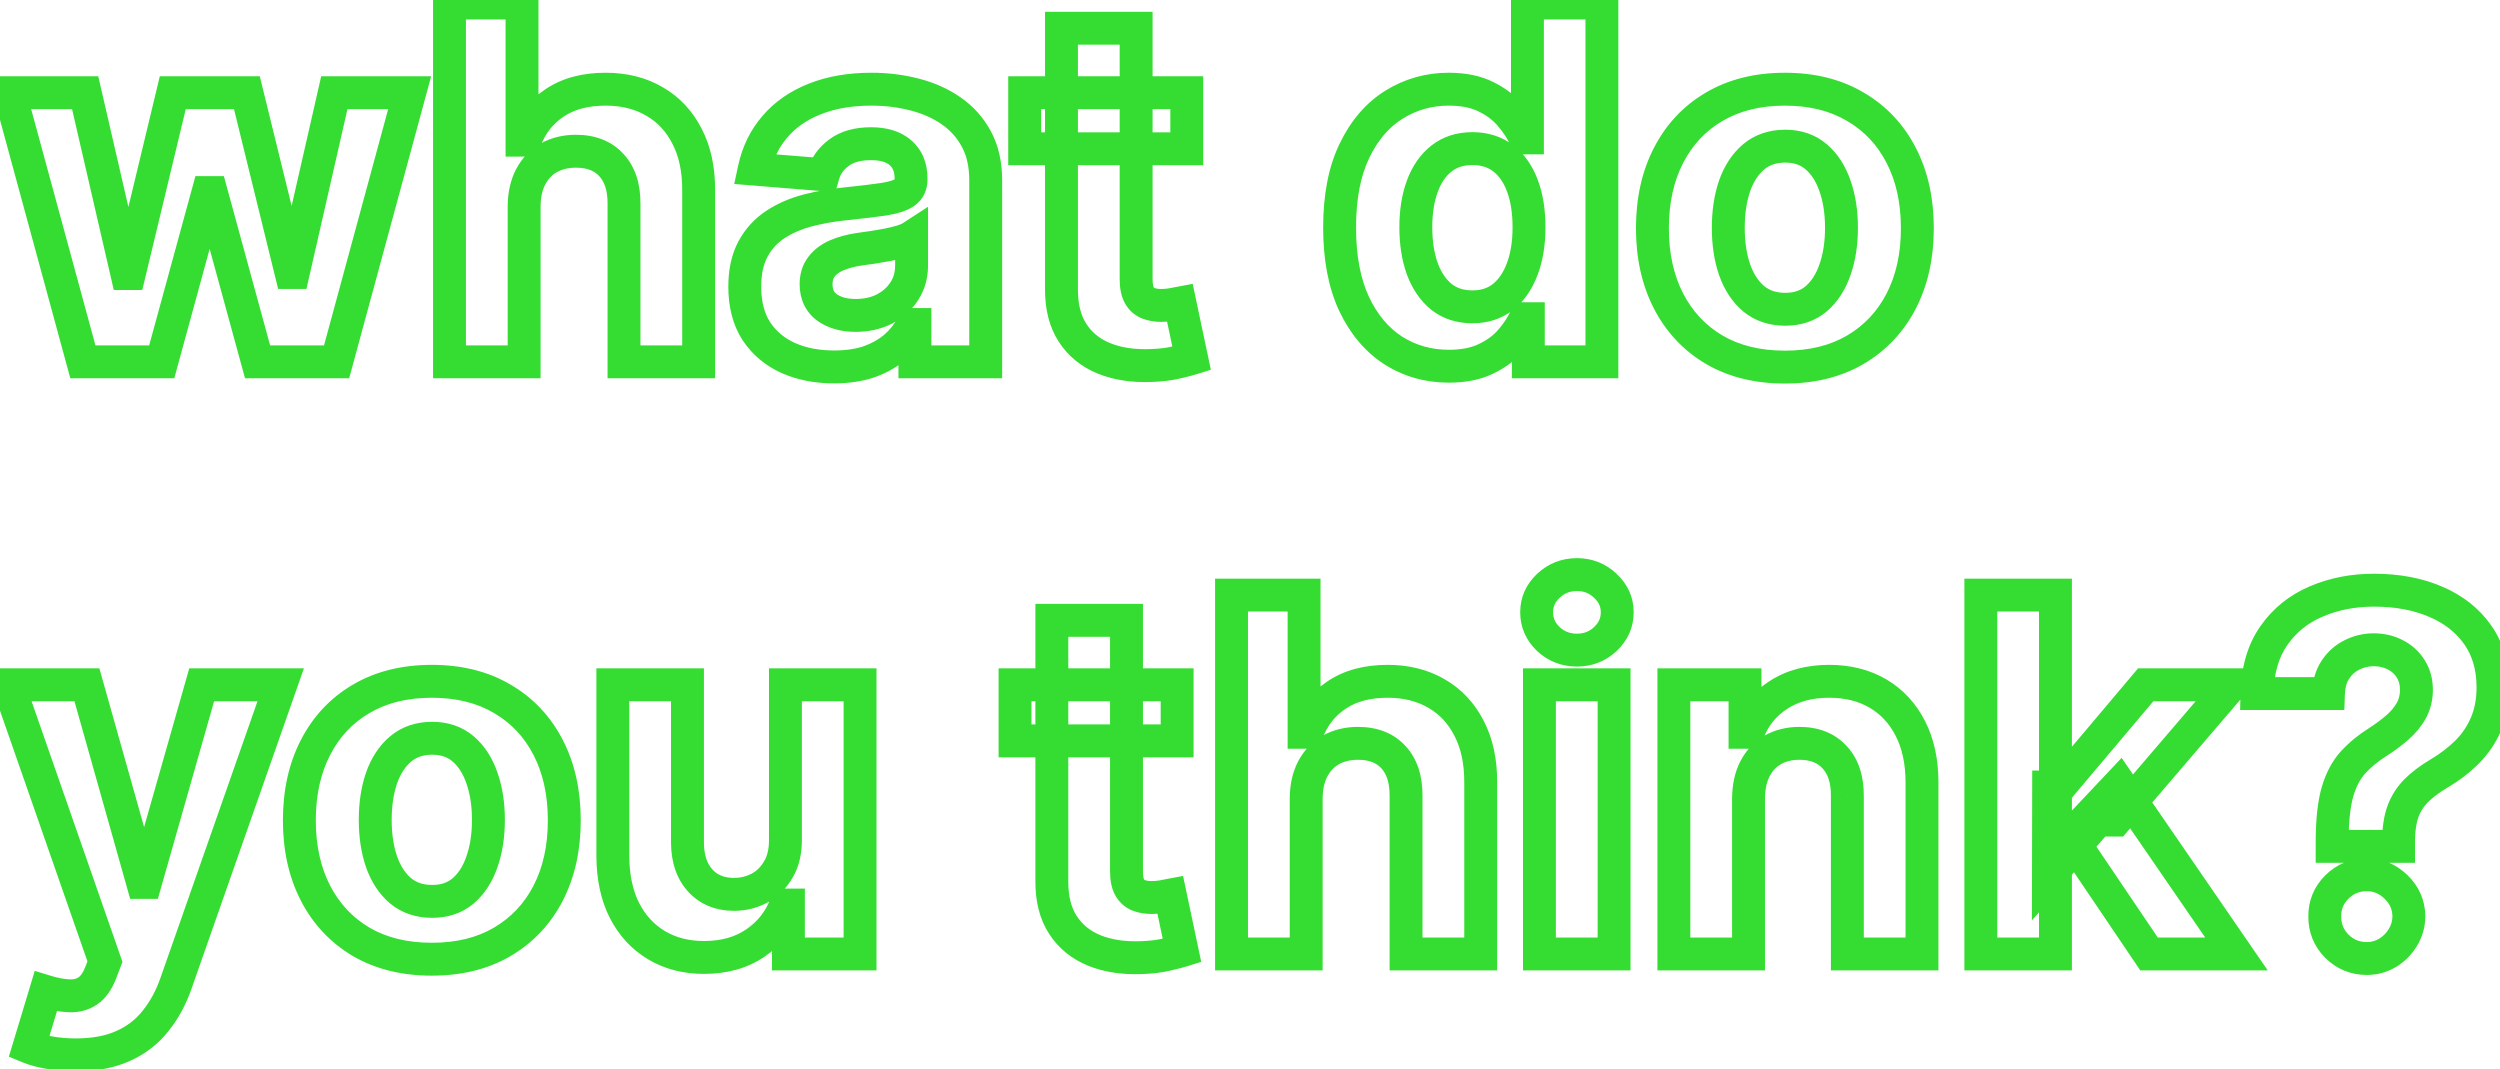 <svg width="152" height="65" viewBox="0 0 152 65" fill="none" xmlns="http://www.w3.org/2000/svg">
<mask id="path-1-outside-1_780_1725" maskUnits="userSpaceOnUse" x="-1" y="-1" width="154" height="67" fill="black">
<rect fill="white" x="-1" y="-1" width="154" height="67"/>
<path d="M5.039 22L0.586 5.636H5.178L7.713 16.631H7.862L10.504 5.636H15.011L17.695 16.567H17.834L20.327 5.636H24.908L20.465 22H15.661L12.848 11.709H12.646L9.833 22H5.039ZM31.867 12.54V22H27.329V0.182H31.739V8.523H31.931C32.3 7.558 32.897 6.801 33.721 6.254C34.545 5.7 35.578 5.423 36.821 5.423C37.957 5.423 38.948 5.672 39.793 6.169C40.645 6.659 41.306 7.366 41.775 8.289C42.251 9.205 42.485 10.303 42.478 11.581V22H37.94V12.391C37.947 11.382 37.691 10.597 37.172 10.036C36.661 9.475 35.944 9.195 35.02 9.195C34.403 9.195 33.856 9.326 33.38 9.589C32.911 9.852 32.542 10.235 32.272 10.739C32.009 11.236 31.874 11.837 31.867 12.54ZM50.716 22.309C49.672 22.309 48.741 22.128 47.924 21.766C47.108 21.396 46.461 20.853 45.985 20.136C45.517 19.411 45.282 18.509 45.282 17.43C45.282 16.521 45.449 15.757 45.783 15.139C46.117 14.521 46.571 14.024 47.147 13.648C47.722 13.271 48.375 12.987 49.107 12.796C49.846 12.604 50.62 12.469 51.429 12.391C52.381 12.291 53.148 12.199 53.73 12.114C54.313 12.021 54.735 11.886 54.998 11.709C55.261 11.531 55.392 11.268 55.392 10.921V10.857C55.392 10.182 55.179 9.66 54.753 9.29C54.334 8.921 53.738 8.737 52.963 8.737C52.147 8.737 51.497 8.918 51.014 9.28C50.531 9.635 50.211 10.082 50.055 10.622L45.858 10.281C46.071 9.287 46.49 8.428 47.115 7.703C47.74 6.972 48.546 6.411 49.533 6.02C50.527 5.622 51.678 5.423 52.985 5.423C53.894 5.423 54.764 5.53 55.595 5.743C56.433 5.956 57.175 6.286 57.821 6.734C58.475 7.181 58.99 7.756 59.366 8.46C59.742 9.156 59.931 9.99 59.931 10.963V22H55.627V19.731H55.499C55.236 20.242 54.885 20.693 54.444 21.084C54.004 21.467 53.475 21.769 52.857 21.989C52.239 22.202 51.525 22.309 50.716 22.309ZM52.015 19.177C52.683 19.177 53.272 19.046 53.784 18.783C54.295 18.513 54.696 18.151 54.988 17.696C55.279 17.241 55.424 16.727 55.424 16.151V14.415C55.282 14.507 55.087 14.592 54.838 14.671C54.597 14.742 54.324 14.809 54.018 14.873C53.713 14.93 53.407 14.983 53.102 15.033C52.797 15.075 52.52 15.114 52.271 15.15C51.738 15.228 51.273 15.352 50.875 15.523C50.478 15.693 50.169 15.924 49.949 16.215C49.728 16.499 49.618 16.854 49.618 17.28C49.618 17.898 49.842 18.371 50.289 18.697C50.744 19.017 51.319 19.177 52.015 19.177ZM72.156 5.636V9.045H62.301V5.636H72.156ZM64.538 1.716H69.077V16.972C69.077 17.391 69.141 17.717 69.269 17.952C69.396 18.179 69.574 18.339 69.801 18.431C70.035 18.523 70.305 18.57 70.611 18.57C70.824 18.57 71.037 18.552 71.25 18.516C71.463 18.474 71.626 18.442 71.74 18.421L72.454 21.798C72.227 21.869 71.907 21.95 71.495 22.043C71.083 22.142 70.582 22.202 69.993 22.224C68.899 22.266 67.94 22.121 67.117 21.787C66.3 21.453 65.664 20.935 65.21 20.232C64.755 19.528 64.531 18.641 64.538 17.568V1.716ZM88.085 22.266C86.842 22.266 85.716 21.947 84.708 21.308C83.707 20.661 82.911 19.713 82.322 18.463C81.739 17.206 81.448 15.665 81.448 13.839C81.448 11.964 81.75 10.405 82.353 9.163C82.957 7.913 83.76 6.979 84.761 6.361C85.77 5.736 86.874 5.423 88.074 5.423C88.991 5.423 89.754 5.58 90.365 5.892C90.983 6.197 91.48 6.581 91.856 7.043C92.24 7.497 92.531 7.945 92.73 8.385H92.868V0.182H97.396V22H92.922V19.379H92.73C92.517 19.834 92.215 20.285 91.824 20.732C91.441 21.173 90.94 21.538 90.322 21.829C89.712 22.121 88.966 22.266 88.085 22.266ZM89.523 18.655C90.255 18.655 90.873 18.456 91.377 18.058C91.888 17.653 92.279 17.089 92.549 16.364C92.826 15.64 92.964 14.791 92.964 13.818C92.964 12.845 92.829 12 92.559 11.283C92.29 10.565 91.899 10.011 91.388 9.621C90.876 9.23 90.255 9.035 89.523 9.035C88.778 9.035 88.149 9.237 87.638 9.642C87.126 10.047 86.739 10.608 86.476 11.325C86.214 12.043 86.082 12.874 86.082 13.818C86.082 14.77 86.214 15.611 86.476 16.343C86.746 17.067 87.133 17.636 87.638 18.048C88.149 18.452 88.778 18.655 89.523 18.655ZM108.521 22.32C106.866 22.32 105.435 21.968 104.228 21.265C103.027 20.555 102.1 19.567 101.447 18.303C100.794 17.032 100.467 15.558 100.467 13.882C100.467 12.192 100.794 10.714 101.447 9.45C102.1 8.179 103.027 7.192 104.228 6.489C105.435 5.778 106.866 5.423 108.521 5.423C110.176 5.423 111.603 5.778 112.804 6.489C114.011 7.192 114.941 8.179 115.595 9.45C116.248 10.714 116.575 12.192 116.575 13.882C116.575 15.558 116.248 17.032 115.595 18.303C114.941 19.567 114.011 20.555 112.804 21.265C111.603 21.968 110.176 22.32 108.521 22.32ZM108.542 18.804C109.295 18.804 109.924 18.591 110.428 18.165C110.932 17.732 111.312 17.142 111.568 16.396C111.831 15.651 111.962 14.802 111.962 13.85C111.962 12.898 111.831 12.05 111.568 11.304C111.312 10.558 110.932 9.969 110.428 9.536C109.924 9.102 109.295 8.886 108.542 8.886C107.782 8.886 107.143 9.102 106.625 9.536C106.113 9.969 105.726 10.558 105.463 11.304C105.208 12.05 105.08 12.898 105.08 13.85C105.08 14.802 105.208 15.651 105.463 16.396C105.726 17.142 106.113 17.732 106.625 18.165C107.143 18.591 107.782 18.804 108.542 18.804ZM4.613 64.136C4.038 64.136 3.498 64.09 2.994 63.998C2.496 63.913 2.085 63.803 1.758 63.668L2.781 60.28C3.313 60.443 3.793 60.532 4.219 60.546C4.652 60.56 5.025 60.461 5.337 60.248C5.657 60.035 5.916 59.673 6.115 59.161L6.381 58.469L0.511 41.636H5.284L8.672 53.653H8.842L12.262 41.636H17.067L10.707 59.769C10.401 60.649 9.986 61.416 9.46 62.07C8.942 62.73 8.285 63.238 7.489 63.593C6.694 63.955 5.735 64.136 4.613 64.136ZM26.255 58.32C24.601 58.32 23.169 57.968 21.962 57.265C20.762 56.555 19.835 55.568 19.181 54.303C18.528 53.032 18.201 51.558 18.201 49.882C18.201 48.192 18.528 46.715 19.181 45.45C19.835 44.179 20.762 43.192 21.962 42.489C23.169 41.778 24.601 41.423 26.255 41.423C27.91 41.423 29.338 41.778 30.538 42.489C31.745 43.192 32.676 44.179 33.329 45.45C33.983 46.715 34.309 48.192 34.309 49.882C34.309 51.558 33.983 53.032 33.329 54.303C32.676 55.568 31.745 56.555 30.538 57.265C29.338 57.968 27.91 58.32 26.255 58.32ZM26.277 54.804C27.029 54.804 27.658 54.591 28.162 54.165C28.666 53.731 29.047 53.142 29.302 52.396C29.565 51.651 29.696 50.802 29.696 49.85C29.696 48.898 29.565 48.05 29.302 47.304C29.047 46.558 28.666 45.969 28.162 45.535C27.658 45.102 27.029 44.886 26.277 44.886C25.517 44.886 24.878 45.102 24.359 45.535C23.848 45.969 23.461 46.558 23.198 47.304C22.942 48.05 22.814 48.898 22.814 49.85C22.814 50.802 22.942 51.651 23.198 52.396C23.461 53.142 23.848 53.731 24.359 54.165C24.878 54.591 25.517 54.804 26.277 54.804ZM47.754 51.033V41.636H52.292V58H47.935V55.028H47.765C47.395 55.986 46.781 56.757 45.922 57.34C45.069 57.922 44.029 58.213 42.8 58.213C41.706 58.213 40.744 57.965 39.913 57.467C39.082 56.97 38.432 56.264 37.963 55.347C37.502 54.431 37.267 53.334 37.26 52.055V41.636H41.799V51.246C41.806 52.212 42.065 52.975 42.576 53.536C43.088 54.097 43.773 54.378 44.633 54.378C45.179 54.378 45.691 54.254 46.166 54.005C46.642 53.749 47.026 53.373 47.317 52.876C47.615 52.379 47.761 51.764 47.754 51.033ZM71.57 41.636V45.045H61.715V41.636H71.57ZM63.952 37.716H68.491V52.972C68.491 53.391 68.555 53.717 68.683 53.952C68.81 54.179 68.988 54.339 69.215 54.431C69.45 54.523 69.719 54.57 70.025 54.57C70.238 54.57 70.451 54.552 70.664 54.516C70.877 54.474 71.04 54.442 71.154 54.42L71.868 57.798C71.641 57.869 71.321 57.95 70.909 58.043C70.497 58.142 69.996 58.202 69.407 58.224C68.313 58.266 67.354 58.121 66.531 57.787C65.714 57.453 65.078 56.935 64.624 56.231C64.169 55.528 63.945 54.641 63.952 53.568V37.716ZM79.416 48.54V58H74.877V36.182H79.288V44.523H79.48C79.849 43.557 80.446 42.801 81.269 42.254C82.093 41.7 83.127 41.423 84.37 41.423C85.506 41.423 86.497 41.672 87.342 42.169C88.194 42.659 88.855 43.366 89.323 44.289C89.799 45.205 90.034 46.303 90.027 47.581V58H85.488V48.391C85.495 47.382 85.24 46.597 84.721 46.036C84.21 45.475 83.493 45.195 82.569 45.195C81.951 45.195 81.404 45.326 80.929 45.589C80.46 45.852 80.091 46.235 79.821 46.739C79.558 47.236 79.423 47.837 79.416 48.54ZM93.598 58V41.636H98.136V58H93.598ZM95.878 39.527C95.203 39.527 94.624 39.303 94.141 38.856C93.666 38.401 93.428 37.858 93.428 37.226C93.428 36.601 93.666 36.065 94.141 35.617C94.624 35.163 95.203 34.935 95.878 34.935C96.553 34.935 97.128 35.163 97.604 35.617C98.087 36.065 98.328 36.601 98.328 37.226C98.328 37.858 98.087 38.401 97.604 38.856C97.128 39.303 96.553 39.527 95.878 39.527ZM106.31 48.54V58H101.772V41.636H106.097V44.523H106.289C106.651 43.572 107.259 42.819 108.111 42.265C108.963 41.704 109.996 41.423 111.211 41.423C112.347 41.423 113.338 41.672 114.183 42.169C115.028 42.666 115.685 43.376 116.154 44.3C116.623 45.216 116.857 46.31 116.857 47.581V58H112.319V48.391C112.326 47.389 112.07 46.608 111.552 46.047C111.033 45.479 110.32 45.195 109.411 45.195C108.8 45.195 108.26 45.326 107.791 45.589C107.33 45.852 106.967 46.235 106.705 46.739C106.449 47.236 106.317 47.837 106.31 48.54ZM124.546 53.291L124.557 47.847H125.218L130.459 41.636H135.669L128.627 49.861H127.551L124.546 53.291ZM120.434 58V36.182H124.972V58H120.434ZM130.661 58L125.846 50.873L128.872 47.666L135.977 58H130.661ZM141.794 51.459V51.097C141.801 49.854 141.911 48.863 142.124 48.124C142.345 47.386 142.664 46.789 143.083 46.334C143.502 45.88 144.007 45.468 144.596 45.099C145.036 44.815 145.431 44.52 145.779 44.215C146.127 43.909 146.404 43.572 146.61 43.202C146.816 42.826 146.919 42.407 146.919 41.945C146.919 41.455 146.801 41.026 146.567 40.656C146.333 40.287 146.017 40.003 145.619 39.804C145.228 39.605 144.795 39.506 144.319 39.506C143.857 39.506 143.421 39.609 143.009 39.815C142.597 40.014 142.259 40.312 141.997 40.709C141.734 41.1 141.592 41.587 141.57 42.169H137.224C137.259 40.749 137.6 39.577 138.247 38.653C138.893 37.723 139.749 37.031 140.814 36.576C141.879 36.114 143.055 35.883 144.34 35.883C145.754 35.883 147.004 36.118 148.09 36.587C149.177 37.048 150.029 37.719 150.647 38.6C151.265 39.481 151.574 40.543 151.574 41.785C151.574 42.617 151.436 43.355 151.159 44.001C150.889 44.641 150.509 45.209 150.019 45.706C149.529 46.196 148.95 46.64 148.282 47.038C147.721 47.371 147.259 47.719 146.897 48.082C146.542 48.444 146.276 48.863 146.098 49.339C145.928 49.815 145.839 50.401 145.832 51.097V51.459H141.794ZM143.904 58.277C143.193 58.277 142.586 58.028 142.082 57.531C141.585 57.027 141.34 56.423 141.347 55.72C141.34 55.024 141.585 54.428 142.082 53.93C142.586 53.433 143.193 53.185 143.904 53.185C144.578 53.185 145.171 53.433 145.683 53.93C146.194 54.428 146.453 55.024 146.46 55.72C146.453 56.189 146.329 56.619 146.088 57.009C145.853 57.393 145.544 57.702 145.161 57.936C144.777 58.163 144.358 58.277 143.904 58.277Z"/>
</mask>
<path d="M5.039 22L4.074 22.263L4.275 23H5.039V22ZM0.586 5.636V4.636H-0.723L-0.379 5.899L0.586 5.636ZM5.178 5.636L6.152 5.412L5.973 4.636H5.178V5.636ZM7.713 16.631L6.739 16.855L6.917 17.631H7.713V16.631ZM7.862 16.631V17.631H8.65L8.835 16.864L7.862 16.631ZM10.504 5.636V4.636H9.716L9.532 5.403L10.504 5.636ZM15.011 5.636L15.982 5.398L15.795 4.636H15.011V5.636ZM17.695 16.567L16.724 16.805L16.911 17.567H17.695V16.567ZM17.834 16.567V17.567H18.631L18.809 16.789L17.834 16.567ZM20.327 5.636V4.636H19.529L19.352 5.414L20.327 5.636ZM24.908 5.636L25.873 5.898L26.215 4.636H24.908V5.636ZM20.465 22V23H21.23L21.43 22.262L20.465 22ZM15.661 22L14.696 22.264L14.897 23H15.661V22ZM12.848 11.709L13.813 11.445L13.611 10.709H12.848V11.709ZM12.646 11.709V10.709H11.882L11.681 11.445L12.646 11.709ZM9.833 22V23H10.597L10.798 22.264L9.833 22ZM6.004 21.737L1.551 5.374L-0.379 5.899L4.074 22.263L6.004 21.737ZM0.586 6.636H5.178V4.636H0.586V6.636ZM4.203 5.861L6.739 16.855L8.687 16.406L6.152 5.412L4.203 5.861ZM7.713 17.631H7.862V15.631H7.713V17.631ZM8.835 16.864L11.477 5.87L9.532 5.403L6.89 16.397L8.835 16.864ZM10.504 6.636H15.011V4.636H10.504V6.636ZM14.04 5.875L16.724 16.805L18.666 16.328L15.982 5.398L14.04 5.875ZM17.695 17.567H17.834V15.567H17.695V17.567ZM18.809 16.789L21.302 5.859L19.352 5.414L16.859 16.344L18.809 16.789ZM20.327 6.636H24.908V4.636H20.327V6.636ZM23.943 5.374L19.5 21.738L21.43 22.262L25.873 5.898L23.943 5.374ZM20.465 21H15.661V23H20.465V21ZM16.625 21.736L13.813 11.445L11.883 11.972L14.696 22.264L16.625 21.736ZM12.848 10.709H12.646V12.709H12.848V10.709ZM11.681 11.445L8.868 21.736L10.798 22.264L13.61 11.972L11.681 11.445ZM9.833 21H5.039V23H9.833V21ZM31.867 12.54L30.867 12.53V12.54H31.867ZM31.867 22V23H32.867V22H31.867ZM27.329 22H26.329V23H27.329V22ZM27.329 0.182V-0.818H26.329V0.182H27.329ZM31.739 0.182H32.739V-0.818H31.739V0.182ZM31.739 8.523H30.739V9.523H31.739V8.523ZM31.931 8.523V9.523H32.619L32.865 8.881L31.931 8.523ZM33.721 6.254L34.274 7.087L34.279 7.084L33.721 6.254ZM39.793 6.169L39.286 7.031L39.295 7.036L39.793 6.169ZM41.775 8.289L40.883 8.742L40.887 8.75L41.775 8.289ZM42.478 11.581L41.478 11.575V11.581H42.478ZM42.478 22V23H43.478V22H42.478ZM37.94 22H36.94V23H37.94V22ZM37.94 12.391L36.94 12.384V12.391H37.94ZM37.172 10.036L36.433 10.71L36.438 10.715L37.172 10.036ZM33.38 9.589L32.896 8.713L32.891 8.716L33.38 9.589ZM32.272 10.739L31.39 10.268L31.388 10.272L32.272 10.739ZM30.867 12.54V22H32.867V12.54H30.867ZM31.867 21H27.329V23H31.867V21ZM28.329 22V0.182H26.329V22H28.329ZM27.329 1.182H31.739V-0.818H27.329V1.182ZM30.739 0.182V8.523H32.739V0.182H30.739ZM31.739 9.523H31.931V7.523H31.739V9.523ZM32.865 8.881C33.164 8.1 33.632 7.514 34.274 7.087L33.168 5.421C32.162 6.089 31.437 7.015 30.997 8.166L32.865 8.881ZM34.279 7.084C34.9 6.666 35.727 6.423 36.821 6.423V4.423C35.429 4.423 34.189 4.734 33.163 5.424L34.279 7.084ZM36.821 6.423C37.808 6.423 38.618 6.638 39.286 7.031L40.3 5.307C39.278 4.706 38.107 4.423 36.821 4.423V6.423ZM39.295 7.036C39.969 7.424 40.497 7.982 40.883 8.742L42.666 7.836C42.114 6.749 41.322 5.894 40.292 5.302L39.295 7.036ZM40.887 8.75C41.273 9.492 41.484 10.421 41.478 11.575L43.478 11.586C43.486 10.184 43.229 8.919 42.662 7.828L40.887 8.75ZM41.478 11.581V22H43.478V11.581H41.478ZM42.478 21H37.94V23H42.478V21ZM38.94 22V12.391H36.94V22H38.94ZM38.939 12.398C38.948 11.219 38.647 10.159 37.907 9.358L36.438 10.715C36.735 11.036 36.945 11.546 36.94 12.384L38.939 12.398ZM37.911 9.363C37.17 8.55 36.159 8.195 35.02 8.195V10.195C35.728 10.195 36.152 10.401 36.433 10.71L37.911 9.363ZM35.02 8.195C34.257 8.195 33.539 8.358 32.896 8.713L33.863 10.464C34.172 10.294 34.548 10.195 35.02 10.195V8.195ZM32.891 8.716C32.245 9.079 31.744 9.606 31.39 10.268L33.154 11.211C33.339 10.864 33.577 10.624 33.869 10.461L32.891 8.716ZM31.388 10.272C31.034 10.941 30.875 11.706 30.867 12.53L32.867 12.55C32.873 11.967 32.984 11.532 33.156 11.207L31.388 10.272ZM47.924 21.766L47.512 22.677L47.519 22.68L47.924 21.766ZM45.985 20.136L45.146 20.679L45.152 20.688L45.985 20.136ZM45.783 15.139L44.903 14.664L44.903 14.664L45.783 15.139ZM47.147 13.648L46.599 12.811L46.599 12.811L47.147 13.648ZM49.107 12.796L48.856 11.828L48.853 11.828L49.107 12.796ZM51.429 12.391L51.525 13.386L51.533 13.385L51.429 12.391ZM53.73 12.114L53.875 13.103L53.887 13.101L53.73 12.114ZM54.998 11.709L54.438 10.88L54.438 10.88L54.998 11.709ZM54.753 9.29L54.092 10.041L54.098 10.046L54.753 9.29ZM51.014 9.28L51.606 10.085L51.614 10.08L51.014 9.28ZM50.055 10.622L49.974 11.619L50.788 11.685L51.016 10.9L50.055 10.622ZM45.858 10.281L44.88 10.072L44.641 11.186L45.777 11.278L45.858 10.281ZM47.115 7.703L47.872 8.356L47.875 8.353L47.115 7.703ZM49.533 6.02L49.901 6.95L49.904 6.948L49.533 6.02ZM55.595 5.743L55.346 6.712L55.348 6.712L55.595 5.743ZM57.821 6.734L57.252 7.556L57.256 7.559L57.821 6.734ZM59.366 8.46L58.484 8.931L58.486 8.935L59.366 8.46ZM59.931 22V23H60.931V22H59.931ZM55.627 22H54.627V23H55.627V22ZM55.627 19.731H56.627V18.731H55.627V19.731ZM55.499 19.731V18.731H54.889L54.609 19.274L55.499 19.731ZM54.444 21.084L55.101 21.838L55.108 21.832L54.444 21.084ZM52.857 21.989L53.183 22.935L53.193 22.931L52.857 21.989ZM53.784 18.783L54.241 19.672L54.251 19.667L53.784 18.783ZM54.988 17.696L54.145 17.157L54.145 17.157L54.988 17.696ZM55.424 14.415H56.424V12.572L54.879 13.576L55.424 14.415ZM54.838 14.671L55.121 15.63L55.129 15.627L55.138 15.624L54.838 14.671ZM54.018 14.873L54.201 15.856L54.212 15.854L54.223 15.852L54.018 14.873ZM53.102 15.033L53.24 16.023L53.251 16.021L53.263 16.02L53.102 15.033ZM52.271 15.15L52.13 14.16L52.126 14.16L52.271 15.15ZM50.875 15.523L51.269 16.442L51.269 16.442L50.875 15.523ZM49.949 16.215L50.739 16.828L50.746 16.818L49.949 16.215ZM50.289 18.697L49.7 19.505L49.707 19.51L49.714 19.515L50.289 18.697ZM50.716 21.309C49.788 21.309 48.999 21.148 48.33 20.852L47.519 22.68C48.483 23.107 49.555 23.309 50.716 23.309V21.309ZM48.336 20.854C47.684 20.559 47.186 20.137 46.819 19.583L45.152 20.688C45.736 21.569 46.532 22.233 47.512 22.677L48.336 20.854ZM46.825 19.592C46.484 19.066 46.282 18.365 46.282 17.43H44.282C44.282 18.654 44.549 19.756 45.146 20.679L46.825 19.592ZM46.282 17.43C46.282 16.639 46.428 16.05 46.663 15.614L44.903 14.664C44.471 15.464 44.282 16.402 44.282 17.43H46.282ZM46.663 15.614C46.919 15.14 47.261 14.768 47.694 14.485L46.599 12.811C45.882 13.28 45.314 13.903 44.903 14.664L46.663 15.614ZM47.694 14.485C48.171 14.173 48.723 13.93 49.361 13.763L48.853 11.828C48.028 12.044 47.273 12.37 46.599 12.811L47.694 14.485ZM49.358 13.763C50.043 13.586 50.765 13.459 51.525 13.386L51.333 11.395C50.475 11.478 49.648 11.622 48.856 11.828L49.358 13.763ZM51.533 13.385C52.491 13.285 53.274 13.191 53.875 13.103L53.586 11.124C53.023 11.207 52.271 11.297 51.325 11.396L51.533 13.385ZM53.887 13.101C54.511 13.002 55.11 12.84 55.558 12.537L54.438 10.88C54.361 10.933 54.115 11.04 53.574 11.126L53.887 13.101ZM55.558 12.537C56.126 12.153 56.392 11.563 56.392 10.921H54.392C54.392 10.945 54.39 10.955 54.39 10.955C54.39 10.954 54.392 10.945 54.399 10.931C54.407 10.917 54.416 10.903 54.426 10.893C54.435 10.882 54.441 10.879 54.438 10.88L55.558 12.537ZM56.392 10.921V10.857H54.392V10.921H56.392ZM56.392 10.857C56.392 9.954 56.097 9.131 55.408 8.535L54.098 10.046C54.262 10.188 54.392 10.409 54.392 10.857H56.392ZM55.414 8.54C54.753 7.957 53.887 7.737 52.963 7.737V9.737C53.588 9.737 53.916 9.885 54.092 10.041L55.414 8.54ZM52.963 7.737C52.006 7.737 51.122 7.949 50.414 8.48L51.614 10.08C51.872 9.886 52.288 9.737 52.963 9.737V7.737ZM50.422 8.474C49.774 8.95 49.316 9.578 49.094 10.344L51.016 10.9C51.106 10.587 51.288 10.319 51.606 10.085L50.422 8.474ZM50.136 9.625L45.939 9.285L45.777 11.278L49.974 11.619L50.136 9.625ZM46.835 10.491C47.016 9.65 47.363 8.946 47.872 8.356L46.358 7.05C45.616 7.909 45.126 8.924 44.88 10.072L46.835 10.491ZM47.875 8.353C48.383 7.758 49.049 7.287 49.901 6.95L49.165 5.09C48.042 5.534 47.096 6.186 46.354 7.054L47.875 8.353ZM49.904 6.948C50.758 6.607 51.778 6.423 52.985 6.423V4.423C51.578 4.423 50.297 4.637 49.162 5.091L49.904 6.948ZM52.985 6.423C53.815 6.423 54.601 6.521 55.346 6.712L55.843 4.774C54.926 4.539 53.973 4.423 52.985 4.423V6.423ZM55.348 6.712C56.083 6.899 56.713 7.183 57.252 7.556L58.391 5.911C57.637 5.39 56.783 5.013 55.841 4.774L55.348 6.712ZM57.256 7.559C57.776 7.915 58.183 8.369 58.484 8.931L60.248 7.988C59.796 7.144 59.173 6.447 58.386 5.909L57.256 7.559ZM58.486 8.935C58.768 9.455 58.931 10.118 58.931 10.963H60.931C60.931 9.862 60.717 8.856 60.246 7.984L58.486 8.935ZM58.931 10.963V22H60.931V10.963H58.931ZM59.931 21H55.627V23H59.931V21ZM56.627 22V19.731H54.627V22H56.627ZM55.627 18.731H55.499V20.731H55.627V18.731ZM54.609 19.274C54.405 19.672 54.131 20.025 53.781 20.336L55.108 21.832C55.639 21.361 56.068 20.812 56.388 20.188L54.609 19.274ZM53.788 20.33C53.452 20.622 53.036 20.864 52.521 21.047L53.193 22.931C53.914 22.674 54.555 22.313 55.101 21.838L53.788 20.33ZM52.531 21.044C52.039 21.213 51.44 21.309 50.716 21.309V23.309C51.611 23.309 52.438 23.191 53.183 22.935L52.531 21.044ZM52.015 20.177C52.816 20.177 53.567 20.018 54.241 19.672L53.327 17.893C52.978 18.073 52.55 18.177 52.015 18.177V20.177ZM54.251 19.667C54.903 19.323 55.439 18.846 55.83 18.235L54.145 17.157C53.954 17.455 53.687 17.703 53.317 17.898L54.251 19.667ZM55.83 18.235C56.231 17.609 56.424 16.905 56.424 16.151H54.424C54.424 16.549 54.327 16.874 54.145 17.157L55.83 18.235ZM56.424 16.151V14.415H54.424V16.151H56.424ZM54.879 13.576C54.843 13.6 54.742 13.653 54.539 13.716L55.138 15.624C55.432 15.532 55.722 15.414 55.969 15.253L54.879 13.576ZM54.556 13.711C54.345 13.773 54.099 13.834 53.813 13.894L54.223 15.852C54.548 15.784 54.848 15.71 55.121 15.63L54.556 13.711ZM53.835 13.89C53.537 13.945 53.239 13.997 52.941 14.046L53.263 16.02C53.575 15.969 53.888 15.914 54.201 15.856L53.835 13.89ZM52.964 14.042C52.657 14.085 52.379 14.124 52.13 14.16L52.412 16.14C52.66 16.105 52.936 16.066 53.24 16.023L52.964 14.042ZM52.126 14.16C51.527 14.248 50.975 14.392 50.481 14.604L51.269 16.442C51.571 16.313 51.949 16.208 52.416 16.139L52.126 14.16ZM50.481 14.604C49.954 14.83 49.494 15.159 49.151 15.612L50.746 16.818C50.844 16.689 51.002 16.557 51.269 16.442L50.481 14.604ZM49.158 15.603C48.778 16.093 48.618 16.675 48.618 17.28H50.618C50.618 17.034 50.679 16.906 50.739 16.828L49.158 15.603ZM48.618 17.28C48.618 18.175 48.962 18.966 49.7 19.505L50.879 17.89C50.722 17.775 50.618 17.622 50.618 17.28H48.618ZM49.714 19.515C50.376 19.98 51.166 20.177 52.015 20.177V18.177C51.473 18.177 51.112 18.054 50.865 17.879L49.714 19.515ZM72.156 5.636H73.156V4.636H72.156V5.636ZM72.156 9.045V10.046H73.156V9.045H72.156ZM62.301 9.045H61.301V10.046H62.301V9.045ZM62.301 5.636V4.636H61.301V5.636H62.301ZM64.538 1.716V0.716H63.538V1.716H64.538ZM69.077 1.716H70.077V0.716H69.077V1.716ZM69.269 17.952L68.391 18.431L68.397 18.442L69.269 17.952ZM69.801 18.431L69.425 19.358L69.435 19.361L69.801 18.431ZM71.25 18.516L71.414 19.503L71.43 19.5L71.446 19.497L71.25 18.516ZM71.74 18.421L72.718 18.214L72.516 17.258L71.556 17.438L71.74 18.421ZM72.454 21.798L72.752 22.752L73.62 22.481L73.432 21.591L72.454 21.798ZM71.495 22.043L71.276 21.067L71.268 21.069L71.26 21.07L71.495 22.043ZM69.993 22.224L69.957 21.224L69.954 21.224L69.993 22.224ZM67.117 21.787L66.738 22.713L66.741 22.714L67.117 21.787ZM65.21 20.232L66.049 19.689L66.049 19.689L65.21 20.232ZM64.538 17.568L65.538 17.575V17.568H64.538ZM71.156 5.636V9.045H73.156V5.636H71.156ZM72.156 8.045H62.301V10.046H72.156V8.045ZM63.301 9.045V5.636H61.301V9.045H63.301ZM62.301 6.636H72.156V4.636H62.301V6.636ZM64.538 2.716H69.077V0.716H64.538V2.716ZM68.077 1.716V16.972H70.077V1.716H68.077ZM68.077 16.972C68.077 17.472 68.15 17.989 68.391 18.431L70.146 17.473C70.132 17.446 70.077 17.31 70.077 16.972H68.077ZM68.397 18.442C68.628 18.853 68.974 19.174 69.425 19.358L70.177 17.505C70.172 17.502 70.169 17.501 70.169 17.5C70.168 17.5 70.167 17.5 70.166 17.499C70.166 17.498 70.156 17.489 70.14 17.461L68.397 18.442ZM69.435 19.361C69.808 19.509 70.206 19.57 70.611 19.57V17.57C70.405 17.57 70.263 17.538 70.168 17.501L69.435 19.361ZM70.611 19.57C70.88 19.57 71.148 19.547 71.414 19.503L71.086 17.53C70.926 17.556 70.768 17.57 70.611 17.57V19.57ZM71.446 19.497C71.658 19.454 71.817 19.424 71.924 19.403L71.556 17.438C71.436 17.46 71.268 17.493 71.054 17.536L71.446 19.497ZM70.762 18.627L71.475 22.004L73.432 21.591L72.718 18.214L70.762 18.627ZM72.156 20.843C71.967 20.902 71.678 20.977 71.276 21.067L71.714 23.018C72.135 22.924 72.486 22.835 72.752 22.752L72.156 20.843ZM71.26 21.07C70.933 21.149 70.503 21.205 69.957 21.224L70.029 23.223C70.662 23.2 71.233 23.135 71.73 23.015L71.26 21.07ZM69.954 21.224C68.97 21.263 68.158 21.13 67.492 20.86L66.741 22.714C67.723 23.112 68.828 23.27 70.032 23.223L69.954 21.224ZM67.495 20.861C66.857 20.6 66.387 20.21 66.049 19.689L64.37 20.774C64.942 21.659 65.743 22.306 66.738 22.713L67.495 20.861ZM66.049 19.689C65.727 19.189 65.532 18.507 65.538 17.575L63.538 17.562C63.53 18.775 63.783 19.867 64.37 20.774L66.049 19.689ZM65.538 17.568V1.716H63.538V17.568H65.538ZM84.708 21.308L84.166 22.148L84.173 22.152L84.708 21.308ZM82.322 18.463L81.414 18.883L81.417 18.89L82.322 18.463ZM82.353 9.163L83.253 9.6L83.254 9.598L82.353 9.163ZM84.761 6.361L85.286 7.212L85.288 7.211L84.761 6.361ZM90.365 5.892L89.909 6.782L89.922 6.789L90.365 5.892ZM91.856 7.043L91.081 7.675L91.087 7.681L91.092 7.687L91.856 7.043ZM92.73 8.385L91.819 8.797L92.084 9.385H92.73V8.385ZM92.868 8.385V9.385H93.868V8.385H92.868ZM92.868 0.182V-0.818H91.868V0.182H92.868ZM97.396 0.182H98.396V-0.818H97.396V0.182ZM97.396 22V23H98.396V22H97.396ZM92.922 22H91.922V23H92.922V22ZM92.922 19.379H93.922V18.379H92.922V19.379ZM92.73 19.379V18.379H92.094L91.825 18.955L92.73 19.379ZM91.824 20.732L91.071 20.075L91.07 20.076L91.824 20.732ZM90.322 21.829L89.896 20.925L89.892 20.927L90.322 21.829ZM91.377 18.058L91.996 18.843L91.998 18.842L91.377 18.058ZM92.549 16.364L91.615 16.007L91.612 16.015L92.549 16.364ZM92.559 11.283L93.495 10.931L93.495 10.931L92.559 11.283ZM87.638 9.642L87.017 8.858L87.017 8.858L87.638 9.642ZM86.476 16.343L85.535 16.681L85.539 16.692L86.476 16.343ZM87.638 18.048L87.005 18.822L87.011 18.827L87.017 18.832L87.638 18.048ZM88.085 21.266C87.024 21.266 86.085 20.996 85.243 20.463L84.173 22.152C85.348 22.897 86.661 23.266 88.085 23.266V21.266ZM85.25 20.467C84.43 19.938 83.749 19.145 83.226 18.037L81.417 18.89C82.073 20.281 82.984 21.385 84.166 22.148L85.25 20.467ZM83.229 18.043C82.724 16.952 82.448 15.564 82.448 13.839H80.448C80.448 15.766 80.755 17.46 81.414 18.883L83.229 18.043ZM82.448 13.839C82.448 12.065 82.735 10.667 83.253 9.6L81.454 8.726C80.765 10.144 80.448 11.864 80.448 13.839H82.448ZM83.254 9.598C83.79 8.488 84.474 7.713 85.286 7.212L84.236 5.51C83.045 6.245 82.124 7.337 81.453 8.728L83.254 9.598ZM85.288 7.211C86.136 6.685 87.058 6.423 88.074 6.423V4.423C86.69 4.423 85.403 4.787 84.234 5.511L85.288 7.211ZM88.074 6.423C88.883 6.423 89.479 6.562 89.909 6.782L90.82 5.002C90.029 4.597 89.098 4.423 88.074 4.423V6.423ZM89.922 6.789C90.431 7.04 90.808 7.34 91.081 7.675L92.631 6.411C92.151 5.822 91.534 5.354 90.808 4.996L89.922 6.789ZM91.092 7.687C91.429 8.087 91.665 8.457 91.819 8.797L93.641 7.973C93.397 7.432 93.051 6.907 92.621 6.398L91.092 7.687ZM92.73 9.385H92.868V7.385H92.73V9.385ZM93.868 8.385V0.182H91.868V8.385H93.868ZM92.868 1.182H97.396V-0.818H92.868V1.182ZM96.396 0.182V22H98.396V0.182H96.396ZM97.396 21H92.922V23H97.396V21ZM93.922 22V19.379H91.922V22H93.922ZM92.922 18.379H92.73V20.379H92.922V18.379ZM91.825 18.955C91.657 19.311 91.411 19.685 91.071 20.075L92.578 21.39C93.019 20.885 93.376 20.357 93.635 19.804L91.825 18.955ZM91.07 20.076C90.792 20.395 90.41 20.683 89.896 20.925L90.749 22.734C91.471 22.394 92.09 21.95 92.579 21.389L91.07 20.076ZM89.892 20.927C89.45 21.138 88.86 21.266 88.085 21.266V23.266C89.072 23.266 89.973 23.104 90.753 22.732L89.892 20.927ZM89.523 19.655C90.447 19.655 91.291 19.399 91.996 18.843L90.758 17.273C90.454 17.513 90.063 17.655 89.523 17.655V19.655ZM91.998 18.842C92.677 18.305 93.164 17.577 93.486 16.713L91.612 16.015C91.394 16.601 91.1 17.002 90.756 17.274L91.998 18.842ZM93.483 16.721C93.813 15.858 93.964 14.883 93.964 13.818H91.964C91.964 14.699 91.839 15.422 91.615 16.007L93.483 16.721ZM93.964 13.818C93.964 12.756 93.817 11.786 93.495 10.931L91.624 11.635C91.841 12.214 91.964 12.934 91.964 13.818H93.964ZM93.495 10.931C93.172 10.072 92.681 9.351 91.995 8.826L90.781 10.415C91.117 10.672 91.407 11.059 91.624 11.635L93.495 10.931ZM91.995 8.826C91.285 8.284 90.443 8.035 89.523 8.035V10.035C90.067 10.035 90.467 10.176 90.781 10.415L91.995 8.826ZM89.523 8.035C88.586 8.035 87.73 8.294 87.017 8.858L88.258 10.426C88.568 10.181 88.969 10.035 89.523 10.035V8.035ZM87.017 8.858C86.338 9.396 85.853 10.121 85.537 10.981L87.415 11.669C87.626 11.095 87.915 10.698 88.258 10.426L87.017 8.858ZM85.537 10.981C85.226 11.831 85.082 12.783 85.082 13.818H87.082C87.082 12.964 87.201 12.254 87.415 11.669L85.537 10.981ZM85.082 13.818C85.082 14.86 85.226 15.82 85.535 16.681L87.418 16.005C87.201 15.403 87.082 14.68 87.082 13.818H85.082ZM85.539 16.692C85.859 17.552 86.34 18.278 87.005 18.822L88.27 17.273C87.927 16.993 87.633 16.583 87.413 15.994L85.539 16.692ZM87.017 18.832C87.73 19.396 88.586 19.655 89.523 19.655V17.655C88.969 17.655 88.568 17.509 88.258 17.264L87.017 18.832ZM104.228 21.265L103.718 22.126L103.724 22.129L104.228 21.265ZM101.447 18.303L100.558 18.76L100.559 18.762L101.447 18.303ZM101.447 9.45L102.335 9.909L102.336 9.907L101.447 9.45ZM104.228 6.489L104.733 7.351L104.735 7.351L104.228 6.489ZM112.804 6.489L112.294 7.349L112.3 7.353L112.804 6.489ZM115.595 9.45L114.705 9.907L114.706 9.909L115.595 9.45ZM115.595 18.303L116.483 18.762L116.484 18.76L115.595 18.303ZM112.804 21.265L113.309 22.128L113.311 22.127L112.804 21.265ZM110.428 18.165L111.073 18.929L111.08 18.923L110.428 18.165ZM111.568 16.396L110.625 16.064L110.622 16.072L111.568 16.396ZM111.568 11.304L110.622 11.628L110.625 11.636L111.568 11.304ZM106.625 9.536L105.983 8.768L105.978 8.773L106.625 9.536ZM105.463 11.304L104.52 10.972L104.517 10.98L105.463 11.304ZM105.463 16.396L104.517 16.721L104.52 16.729L105.463 16.396ZM106.625 18.165L105.978 18.928L105.984 18.933L105.99 18.937L106.625 18.165ZM108.521 21.32C107.01 21.32 105.759 21 104.731 20.401L103.724 22.129C105.111 22.936 106.722 23.32 108.521 23.32V21.32ZM104.737 20.404C103.702 19.792 102.905 18.945 102.335 17.844L100.559 18.762C101.296 20.19 102.353 21.318 103.718 22.125L104.737 20.404ZM102.336 17.846C101.767 16.739 101.467 15.427 101.467 13.882H99.467C99.467 15.69 99.82 17.325 100.558 18.76L102.336 17.846ZM101.467 13.882C101.467 12.322 101.768 11.007 102.335 9.909L100.559 8.991C99.819 10.422 99.467 12.062 99.467 13.882H101.467ZM102.336 9.907C102.906 8.8 103.701 7.956 104.733 7.351L103.722 5.626C102.353 6.428 101.295 7.558 100.558 8.993L102.336 9.907ZM104.735 7.351C105.763 6.746 107.012 6.423 108.521 6.423V4.423C106.72 4.423 105.108 4.811 103.721 5.627L104.735 7.351ZM108.521 6.423C110.03 6.423 111.275 6.746 112.294 7.349L113.313 5.628C111.932 4.811 110.321 4.423 108.521 4.423V6.423ZM112.3 7.353C113.339 7.958 114.137 8.802 114.705 9.907L116.484 8.993C115.746 7.556 114.683 6.426 113.307 5.624L112.3 7.353ZM114.706 9.909C115.274 11.007 115.575 12.322 115.575 13.882H117.575C117.575 12.062 117.223 10.422 116.483 8.991L114.706 9.909ZM115.575 13.882C115.575 15.427 115.275 16.739 114.705 17.846L116.484 18.76C117.222 17.325 117.575 15.69 117.575 13.882H115.575ZM114.706 17.844C114.138 18.944 113.339 19.79 112.297 20.403L113.311 22.127C114.683 21.319 115.745 20.191 116.483 18.762L114.706 17.844ZM112.298 20.402C111.278 21 110.032 21.32 108.521 21.32V23.32C110.32 23.32 111.929 22.936 113.309 22.128L112.298 20.402ZM108.542 19.804C109.496 19.804 110.363 19.529 111.073 18.929L109.782 17.401C109.484 17.653 109.094 17.804 108.542 17.804V19.804ZM111.08 18.923C111.742 18.354 112.211 17.603 112.514 16.721L110.622 16.072C110.413 16.681 110.122 17.109 109.776 17.406L111.08 18.923ZM112.511 16.729C112.818 15.857 112.962 14.893 112.962 13.85H110.962C110.962 14.711 110.843 15.444 110.625 16.064L112.511 16.729ZM112.962 13.85C112.962 12.808 112.818 11.843 112.511 10.972L110.625 11.636C110.843 12.256 110.962 12.989 110.962 13.85H112.962ZM112.514 10.98C112.211 10.097 111.742 9.346 111.08 8.777L109.776 10.294C110.122 10.591 110.413 11.019 110.622 11.628L112.514 10.98ZM111.08 8.777C110.37 8.167 109.5 7.886 108.542 7.886V9.886C109.09 9.886 109.477 10.037 109.776 10.294L111.08 8.777ZM108.542 7.886C107.579 7.886 106.704 8.166 105.983 8.768L107.266 10.303C107.582 10.039 107.986 9.886 108.542 9.886V7.886ZM105.978 8.773C105.309 9.34 104.831 10.089 104.52 10.972L106.407 11.636C106.621 11.028 106.918 10.598 107.271 10.299L105.978 8.773ZM104.517 10.98C104.219 11.849 104.08 12.81 104.08 13.85H106.08C106.08 12.987 106.196 12.251 106.409 11.628L104.517 10.98ZM104.08 13.85C104.08 14.89 104.219 15.851 104.517 16.721L106.409 16.072C106.196 15.45 106.08 14.714 106.08 13.85H104.08ZM104.52 16.729C104.831 17.611 105.309 18.361 105.978 18.928L107.271 17.402C106.918 17.102 106.621 16.673 106.407 16.064L104.52 16.729ZM105.99 18.937C106.711 19.53 107.583 19.804 108.542 19.804V17.804C107.981 17.804 107.576 17.652 107.26 17.392L105.99 18.937ZM2.994 63.998L3.174 63.014L3.163 63.012L2.994 63.998ZM1.758 63.668L0.8 63.379L0.539 64.246L1.376 64.592L1.758 63.668ZM2.781 60.28L3.074 59.324L2.113 59.029L1.823 59.991L2.781 60.28ZM4.219 60.546L4.185 61.546L4.186 61.546L4.219 60.546ZM5.337 60.248L4.783 59.416L4.774 59.422L5.337 60.248ZM6.115 59.161L7.047 59.524L7.048 59.52L6.115 59.161ZM6.381 58.469L7.315 58.828L7.446 58.486L7.326 58.139L6.381 58.469ZM0.511 41.636V40.636H-0.896L-0.433 41.966L0.511 41.636ZM5.284 41.636L6.247 41.365L6.041 40.636H5.284V41.636ZM8.672 53.653L7.709 53.925L7.915 54.653H8.672V53.653ZM8.842 53.653V54.653H9.597L9.804 53.927L8.842 53.653ZM12.262 41.636V40.636H11.507L11.3 41.363L12.262 41.636ZM17.067 41.636L18.01 41.967L18.477 40.636H17.067V41.636ZM10.707 59.769L9.763 59.438L9.762 59.441L10.707 59.769ZM9.46 62.07L8.681 61.443L8.674 61.452L9.46 62.07ZM7.489 63.593L7.082 62.68L7.075 62.683L7.489 63.593ZM4.613 63.136C4.091 63.136 3.612 63.094 3.174 63.014L2.813 64.981C3.384 65.086 3.984 65.136 4.613 65.136V63.136ZM3.163 63.012C2.71 62.935 2.376 62.841 2.14 62.743L1.376 64.592C1.793 64.764 2.283 64.891 2.825 64.984L3.163 63.012ZM2.715 63.957L3.738 60.569L1.823 59.991L0.8 63.379L2.715 63.957ZM2.487 61.236C3.08 61.418 3.649 61.528 4.185 61.546L4.252 59.547C3.936 59.536 3.546 59.469 3.074 59.324L2.487 61.236ZM4.186 61.546C4.799 61.566 5.388 61.424 5.901 61.074L4.774 59.422C4.662 59.498 4.505 59.555 4.252 59.547L4.186 61.546ZM5.892 61.08C6.442 60.714 6.804 60.148 7.047 59.524L5.183 58.799C5.028 59.197 4.872 59.356 4.783 59.416L5.892 61.08ZM7.048 59.52L7.315 58.828L5.448 58.11L5.182 58.802L7.048 59.52ZM7.326 58.139L1.456 41.307L-0.433 41.966L5.437 58.798L7.326 58.139ZM0.511 42.636H5.284V40.636H0.511V42.636ZM4.322 41.908L7.709 53.925L9.634 53.382L6.247 41.365L4.322 41.908ZM8.672 54.653H8.842V52.653H8.672V54.653ZM9.804 53.927L13.224 41.91L11.3 41.363L7.881 53.38L9.804 53.927ZM12.262 42.636H17.067V40.636H12.262V42.636ZM16.123 41.305L9.763 59.438L11.65 60.099L18.01 41.967L16.123 41.305ZM9.762 59.441C9.49 60.225 9.127 60.888 8.681 61.443L10.239 62.696C10.845 61.944 11.313 61.073 11.652 60.096L9.762 59.441ZM8.674 61.452C8.259 61.98 7.734 62.389 7.082 62.68L7.897 64.506C8.835 64.087 9.624 63.48 10.247 62.687L8.674 61.452ZM7.075 62.683C6.441 62.972 5.631 63.136 4.613 63.136V65.136C5.839 65.136 6.947 64.939 7.904 64.503L7.075 62.683ZM21.962 57.265L21.453 58.126L21.459 58.129L21.962 57.265ZM19.181 54.303L18.292 54.76L18.293 54.762L19.181 54.303ZM19.181 45.45L20.07 45.909L20.071 45.907L19.181 45.45ZM21.962 42.489L22.468 43.352L22.469 43.351L21.962 42.489ZM30.538 42.489L30.029 43.349L30.035 43.353L30.538 42.489ZM33.329 45.45L32.44 45.907L32.441 45.909L33.329 45.45ZM33.329 54.303L34.218 54.762L34.219 54.76L33.329 54.303ZM30.538 57.265L31.044 58.128L31.045 58.127L30.538 57.265ZM28.162 54.165L28.808 54.929L28.814 54.923L28.162 54.165ZM29.302 52.396L28.359 52.064L28.356 52.072L29.302 52.396ZM29.302 47.304L28.356 47.628L28.359 47.636L29.302 47.304ZM24.359 45.535L23.718 44.768L23.713 44.773L24.359 45.535ZM23.198 47.304L22.255 46.972L22.252 46.98L23.198 47.304ZM23.198 52.396L22.252 52.721L22.255 52.729L23.198 52.396ZM24.359 54.165L23.713 54.928L23.718 54.933L23.724 54.937L24.359 54.165ZM26.255 57.32C24.744 57.32 23.494 57 22.465 56.401L21.459 58.129C22.845 58.936 24.456 59.32 26.255 59.32V57.32ZM22.471 56.404C21.436 55.792 20.639 54.945 20.07 53.844L18.293 54.762C19.031 56.19 20.087 57.318 21.453 58.126L22.471 56.404ZM20.071 53.846C19.502 52.739 19.201 51.427 19.201 49.882H17.201C17.201 51.69 17.554 53.325 18.292 54.76L20.071 53.846ZM19.201 49.882C19.201 48.322 19.502 47.007 20.07 45.909L18.293 44.991C17.554 46.422 17.201 48.062 17.201 49.882H19.201ZM20.071 45.907C20.64 44.8 21.436 43.956 22.468 43.352L21.456 41.626C20.088 42.428 19.03 43.558 18.292 44.993L20.071 45.907ZM22.469 43.351C23.497 42.746 24.746 42.423 26.255 42.423V40.423C24.455 40.423 22.842 40.811 21.455 41.627L22.469 43.351ZM26.255 42.423C27.765 42.423 29.009 42.746 30.029 43.349L31.047 41.628C29.666 40.811 28.056 40.423 26.255 40.423V42.423ZM30.035 43.353C31.073 43.958 31.872 44.802 32.44 45.907L34.219 44.993C33.48 43.556 32.417 42.426 31.041 41.624L30.035 43.353ZM32.441 45.909C33.008 47.007 33.309 48.322 33.309 49.882H35.309C35.309 48.062 34.957 46.422 34.218 44.991L32.441 45.909ZM33.309 49.882C33.309 51.427 33.009 52.739 32.44 53.846L34.219 54.76C34.956 53.325 35.309 51.69 35.309 49.882H33.309ZM32.441 53.844C31.873 54.944 31.073 55.79 30.031 56.403L31.045 58.127C32.418 57.319 33.479 56.191 34.218 54.762L32.441 53.844ZM30.032 56.402C29.012 57 27.766 57.32 26.255 57.32V59.32C28.054 59.32 29.663 58.936 31.044 58.128L30.032 56.402ZM26.277 55.804C27.231 55.804 28.098 55.529 28.808 54.929L27.517 53.401C27.218 53.653 26.828 53.804 26.277 53.804V55.804ZM28.814 54.923C29.476 54.354 29.945 53.603 30.248 52.721L28.356 52.072C28.148 52.681 27.857 53.109 27.511 53.406L28.814 54.923ZM30.245 52.729C30.552 51.857 30.696 50.893 30.696 49.85H28.696C28.696 50.711 28.577 51.444 28.359 52.064L30.245 52.729ZM30.696 49.85C30.696 48.808 30.552 47.843 30.245 46.972L28.359 47.636C28.577 48.256 28.696 48.989 28.696 49.85H30.696ZM30.248 46.98C29.945 46.097 29.476 45.346 28.814 44.777L27.511 46.294C27.857 46.591 28.148 47.019 28.356 47.628L30.248 46.98ZM28.814 44.777C28.104 44.167 27.235 43.886 26.277 43.886V45.886C26.824 45.886 27.212 46.037 27.511 46.294L28.814 44.777ZM26.277 43.886C25.313 43.886 24.439 44.166 23.718 44.768L25 46.303C25.316 46.039 25.72 45.886 26.277 45.886V43.886ZM23.713 44.773C23.043 45.34 22.566 46.089 22.255 46.972L24.141 47.636C24.355 47.028 24.652 46.598 25.005 46.298L23.713 44.773ZM22.252 46.98C21.954 47.849 21.814 48.81 21.814 49.85H23.814C23.814 48.987 23.93 48.251 24.144 47.628L22.252 46.98ZM21.814 49.85C21.814 50.89 21.954 51.851 22.252 52.721L24.144 52.072C23.93 51.45 23.814 50.714 23.814 49.85H21.814ZM22.255 52.729C22.566 53.611 23.043 54.361 23.713 54.928L25.005 53.402C24.652 53.102 24.355 52.673 24.141 52.064L22.255 52.729ZM23.724 54.937C24.445 55.53 25.317 55.804 26.277 55.804V53.804C25.716 53.804 25.31 53.652 24.994 53.392L23.724 54.937ZM47.754 51.033H46.754L46.754 51.042L47.754 51.033ZM47.754 41.636V40.636H46.754V41.636H47.754ZM52.292 41.636H53.292V40.636H52.292V41.636ZM52.292 58V59H53.292V58H52.292ZM47.935 58H46.935V59H47.935V58ZM47.935 55.028H48.935V54.028H47.935V55.028ZM47.765 55.028V54.028H47.078L46.831 54.668L47.765 55.028ZM45.922 57.34L45.361 56.512L45.357 56.514L45.922 57.34ZM39.913 57.467L40.426 56.609L40.426 56.609L39.913 57.467ZM37.963 55.347L37.07 55.797L37.073 55.803L37.963 55.347ZM37.26 52.055L36.26 52.055L36.26 52.061L37.26 52.055ZM37.26 41.636V40.636H36.26V41.636H37.26ZM41.799 41.636H42.799V40.636H41.799V41.636ZM41.799 51.246H40.799L40.799 51.253L41.799 51.246ZM42.576 53.536L43.315 52.863L43.315 52.863L42.576 53.536ZM46.166 54.005L46.63 54.891L46.64 54.886L46.166 54.005ZM47.317 52.876L46.46 52.361L46.454 52.37L47.317 52.876ZM48.754 51.033V41.636H46.754V51.033H48.754ZM47.754 42.636H52.292V40.636H47.754V42.636ZM51.292 41.636V58H53.292V41.636H51.292ZM52.292 57H47.935V59H52.292V57ZM48.935 58V55.028H46.935V58H48.935ZM47.935 54.028H47.765V56.028H47.935V54.028ZM46.831 54.668C46.536 55.434 46.053 56.042 45.361 56.512L46.483 58.167C47.509 57.472 48.254 56.538 48.698 55.387L46.831 54.668ZM45.357 56.514C44.701 56.962 43.867 57.213 42.8 57.213V59.213C44.191 59.213 45.438 58.881 46.486 58.165L45.357 56.514ZM42.8 57.213C41.863 57.213 41.083 57.002 40.426 56.609L39.4 58.325C40.405 58.927 41.55 59.213 42.8 59.213V57.213ZM40.426 56.609C39.767 56.214 39.243 55.652 38.854 54.892L37.073 55.803C37.622 56.875 38.398 57.726 39.4 58.325L40.426 56.609ZM38.856 54.897C38.479 54.149 38.267 53.211 38.26 52.05L36.26 52.061C36.268 53.457 36.524 54.714 37.07 55.797L38.856 54.897ZM38.26 52.055V41.636H36.26V52.055H38.26ZM37.26 42.636H41.799V40.636H37.26V42.636ZM40.799 41.636V51.246H42.799V41.636H40.799ZM40.799 51.253C40.807 52.396 41.118 53.421 41.837 54.21L43.315 52.863C43.012 52.529 42.804 52.027 42.799 51.238L40.799 51.253ZM41.837 54.21C42.564 55.007 43.533 55.378 44.633 55.378V53.378C44.013 53.378 43.611 53.187 43.315 52.863L41.837 54.21ZM44.633 55.378C45.337 55.378 46.008 55.216 46.63 54.891L45.703 53.119C45.373 53.291 45.021 53.378 44.633 53.378V55.378ZM46.64 54.886C47.288 54.537 47.802 54.026 48.18 53.381L46.454 52.37C46.249 52.72 45.996 52.961 45.693 53.124L46.64 54.886ZM48.175 53.39C48.59 52.698 48.762 51.891 48.754 51.023L46.754 51.042C46.76 51.637 46.641 52.059 46.46 52.361L48.175 53.39ZM71.57 41.636H72.57V40.636H71.57V41.636ZM71.57 45.045V46.045H72.57V45.045H71.57ZM61.715 45.045H60.715V46.045H61.715V45.045ZM61.715 41.636V40.636H60.715V41.636H61.715ZM63.952 37.716V36.716H62.952V37.716H63.952ZM68.491 37.716H69.491V36.716H68.491V37.716ZM68.683 53.952L67.805 54.431L67.811 54.442L68.683 53.952ZM69.215 54.431L68.839 55.358L68.849 55.361L69.215 54.431ZM70.664 54.516L70.829 55.503L70.844 55.5L70.86 55.497L70.664 54.516ZM71.154 54.42L72.132 54.214L71.93 53.258L70.97 53.438L71.154 54.42ZM71.868 57.798L72.166 58.752L73.034 58.481L72.846 57.591L71.868 57.798ZM70.909 58.043L70.69 57.067L70.682 57.069L70.674 57.071L70.909 58.043ZM69.407 58.224L69.371 57.224L69.368 57.224L69.407 58.224ZM66.531 57.787L66.152 58.713L66.155 58.714L66.531 57.787ZM64.624 56.231L65.463 55.689L65.463 55.689L64.624 56.231ZM63.952 53.568L64.952 53.575V53.568H63.952ZM70.57 41.636V45.045H72.57V41.636H70.57ZM71.57 44.045H61.715V46.045H71.57V44.045ZM62.715 45.045V41.636H60.715V45.045H62.715ZM61.715 42.636H71.57V40.636H61.715V42.636ZM63.952 38.716H68.491V36.716H63.952V38.716ZM67.491 37.716V52.972H69.491V37.716H67.491ZM67.491 52.972C67.491 53.472 67.564 53.989 67.805 54.431L69.56 53.473C69.546 53.446 69.491 53.31 69.491 52.972H67.491ZM67.811 54.442C68.042 54.853 68.388 55.175 68.839 55.358L69.592 53.505C69.586 53.502 69.584 53.501 69.583 53.5C69.582 53.5 69.581 53.499 69.581 53.499C69.58 53.498 69.57 53.489 69.554 53.461L67.811 54.442ZM68.849 55.361C69.222 55.508 69.62 55.57 70.025 55.57V53.57C69.819 53.57 69.677 53.538 69.582 53.501L68.849 55.361ZM70.025 55.57C70.294 55.57 70.562 55.547 70.829 55.503L70.5 53.53C70.34 53.556 70.182 53.57 70.025 53.57V55.57ZM70.86 55.497C71.072 55.455 71.231 55.423 71.338 55.403L70.97 53.438C70.85 53.46 70.682 53.493 70.468 53.536L70.86 55.497ZM70.176 54.627L70.889 58.004L72.846 57.591L72.132 54.214L70.176 54.627ZM71.57 56.843C71.381 56.902 71.093 56.977 70.69 57.067L71.128 59.018C71.549 58.924 71.9 58.835 72.166 58.752L71.57 56.843ZM70.674 57.071C70.347 57.15 69.917 57.205 69.371 57.224L69.443 59.223C70.076 59.2 70.647 59.135 71.144 59.015L70.674 57.071ZM69.368 57.224C68.384 57.263 67.572 57.13 66.906 56.86L66.155 58.714C67.137 59.112 68.242 59.27 69.446 59.223L69.368 57.224ZM66.909 56.861C66.271 56.6 65.801 56.21 65.463 55.689L63.784 56.774C64.356 57.659 65.157 58.306 66.152 58.713L66.909 56.861ZM65.463 55.689C65.141 55.19 64.946 54.507 64.952 53.575L62.952 53.562C62.944 54.775 63.197 55.867 63.784 56.774L65.463 55.689ZM64.952 53.568V37.716H62.952V53.568H64.952ZM79.416 48.54L78.416 48.53V48.54H79.416ZM79.416 58V59H80.416V58H79.416ZM74.877 58H73.877V59H74.877V58ZM74.877 36.182V35.182H73.877V36.182H74.877ZM79.288 36.182H80.288V35.182H79.288V36.182ZM79.288 44.523H78.288V45.523H79.288V44.523ZM79.48 44.523V45.523H80.168L80.414 44.881L79.48 44.523ZM81.269 42.254L81.823 43.087L81.828 43.084L81.269 42.254ZM87.342 42.169L86.835 43.031L86.844 43.036L87.342 42.169ZM89.323 44.289L88.432 44.742L88.436 44.75L89.323 44.289ZM90.027 47.581L89.027 47.575V47.581H90.027ZM90.027 58V59H91.027V58H90.027ZM85.488 58H84.488V59H85.488V58ZM85.488 48.391L84.488 48.384V48.391H85.488ZM84.721 46.036L83.982 46.71L83.987 46.715L84.721 46.036ZM80.929 45.589L80.445 44.713L80.44 44.717L80.929 45.589ZM79.821 46.739L78.939 46.267L78.937 46.272L79.821 46.739ZM78.416 48.54V58H80.416V48.54H78.416ZM79.416 57H74.877V59H79.416V57ZM75.877 58V36.182H73.877V58H75.877ZM74.877 37.182H79.288V35.182H74.877V37.182ZM78.288 36.182V44.523H80.288V36.182H78.288ZM79.288 45.523H79.48V43.523H79.288V45.523ZM80.414 44.881C80.712 44.1 81.18 43.514 81.823 43.087L80.716 41.421C79.711 42.089 78.986 43.015 78.546 44.166L80.414 44.881ZM81.828 43.084C82.449 42.666 83.275 42.423 84.37 42.423V40.423C82.978 40.423 81.738 40.734 80.712 41.424L81.828 43.084ZM84.37 42.423C85.356 42.423 86.166 42.638 86.835 43.031L87.849 41.307C86.827 40.706 85.656 40.423 84.37 40.423V42.423ZM86.844 43.036C87.518 43.424 88.046 43.982 88.432 44.742L90.215 43.836C89.663 42.749 88.871 41.894 87.84 41.302L86.844 43.036ZM88.436 44.75C88.821 45.492 89.033 46.421 89.027 47.575L91.027 47.587C91.034 46.184 90.777 44.919 90.211 43.828L88.436 44.75ZM89.027 47.581V58H91.027V47.581H89.027ZM90.027 57H85.488V59H90.027V57ZM86.488 58V48.391H84.488V58H86.488ZM86.488 48.398C86.497 47.219 86.196 46.159 85.456 45.358L83.987 46.715C84.284 47.036 84.494 47.546 84.488 48.384L86.488 48.398ZM85.46 45.363C84.719 44.55 83.708 44.195 82.569 44.195V46.195C83.277 46.195 83.701 46.401 83.982 46.71L85.46 45.363ZM82.569 44.195C81.806 44.195 81.088 44.358 80.445 44.713L81.412 46.464C81.721 46.294 82.097 46.195 82.569 46.195V44.195ZM80.44 44.717C79.794 45.079 79.293 45.606 78.939 46.267L80.702 47.211C80.888 46.864 81.126 46.624 81.418 46.461L80.44 44.717ZM78.937 46.272C78.583 46.941 78.424 47.706 78.416 48.53L80.416 48.55C80.422 47.967 80.533 47.532 80.705 47.207L78.937 46.272ZM93.598 58H92.598V59H93.598V58ZM93.598 41.636V40.636H92.598V41.636H93.598ZM98.136 41.636H99.136V40.636H98.136V41.636ZM98.136 58V59H99.136V58H98.136ZM94.141 38.856L93.451 39.579L93.456 39.584L93.462 39.589L94.141 38.856ZM94.141 35.617L94.826 36.346L94.827 36.345L94.141 35.617ZM97.604 35.617L96.913 36.34L96.919 36.346L96.924 36.351L97.604 35.617ZM97.604 38.856L98.289 39.584L98.289 39.584L97.604 38.856ZM94.598 58V41.636H92.598V58H94.598ZM93.598 42.636H98.136V40.636H93.598V42.636ZM97.136 41.636V58H99.136V41.636H97.136ZM98.136 57H93.598V59H98.136V57ZM95.878 38.527C95.448 38.527 95.114 38.394 94.821 38.122L93.462 39.589C94.135 40.213 94.958 40.527 95.878 40.527V38.527ZM94.832 38.133C94.545 37.858 94.428 37.572 94.428 37.226H92.428C92.428 38.144 92.787 38.944 93.451 39.579L94.832 38.133ZM94.428 37.226C94.428 36.89 94.541 36.614 94.826 36.346L93.457 34.889C92.79 35.516 92.428 36.311 92.428 37.226H94.428ZM94.827 36.345C95.121 36.069 95.453 35.935 95.878 35.935V33.935C94.954 33.935 94.128 34.257 93.456 34.889L94.827 36.345ZM95.878 35.935C96.303 35.935 96.629 36.068 96.913 36.34L98.295 34.894C97.627 34.257 96.803 33.935 95.878 33.935V35.935ZM96.924 36.351C97.215 36.62 97.328 36.896 97.328 37.226H99.328C99.328 36.306 98.958 35.509 98.284 34.884L96.924 36.351ZM97.328 37.226C97.328 37.567 97.212 37.852 96.918 38.128L98.289 39.584C98.962 38.951 99.328 38.149 99.328 37.226H97.328ZM96.919 38.127C96.635 38.394 96.308 38.527 95.878 38.527V40.527C96.798 40.527 97.621 40.212 98.289 39.584L96.919 38.127ZM106.31 48.54L105.31 48.53V48.54H106.31ZM106.31 58V59H107.31V58H106.31ZM101.772 58H100.772V59H101.772V58ZM101.772 41.636V40.636H100.772V41.636H101.772ZM106.097 41.636H107.097V40.636H106.097V41.636ZM106.097 44.523H105.097V45.523H106.097V44.523ZM106.289 44.523V45.523H106.978L107.224 44.879L106.289 44.523ZM108.111 42.265L108.656 43.103L108.661 43.1L108.111 42.265ZM114.183 42.169L114.69 41.307L114.69 41.307L114.183 42.169ZM116.154 44.3L115.262 44.752L115.264 44.755L116.154 44.3ZM116.857 58V59H117.857V58H116.857ZM112.319 58H111.319V59H112.319V58ZM112.319 48.391L111.319 48.383V48.391H112.319ZM111.552 46.047L110.813 46.721L110.817 46.725L111.552 46.047ZM107.791 45.589L107.302 44.717L107.296 44.72L107.791 45.589ZM106.705 46.739L105.818 46.277L105.815 46.282L106.705 46.739ZM105.31 48.54V58H107.31V48.54H105.31ZM106.31 57H101.772V59H106.31V57ZM102.772 58V41.636H100.772V58H102.772ZM101.772 42.636H106.097V40.636H101.772V42.636ZM105.097 41.636V44.523H107.097V41.636H105.097ZM106.097 45.523H106.289V43.523H106.097V45.523ZM107.224 44.879C107.511 44.125 107.982 43.542 108.656 43.103L107.566 41.426C106.535 42.096 105.792 43.018 105.354 44.168L107.224 44.879ZM108.661 43.1C109.321 42.666 110.154 42.423 111.211 42.423V40.423C109.839 40.423 108.605 40.742 107.561 41.43L108.661 43.1ZM111.211 42.423C112.198 42.423 113.008 42.638 113.676 43.031L114.69 41.307C113.668 40.706 112.497 40.423 111.211 40.423V42.423ZM113.676 43.031C114.347 43.426 114.875 43.989 115.262 44.752L117.046 43.847C116.496 42.763 115.71 41.907 114.69 41.307L113.676 43.031ZM115.264 44.755C115.645 45.501 115.857 46.431 115.857 47.581H117.857C117.857 46.188 117.6 44.931 117.044 43.844L115.264 44.755ZM115.857 47.581V58H117.857V47.581H115.857ZM116.857 57H112.319V59H116.857V57ZM113.319 58V48.391H111.319V58H113.319ZM113.319 48.398C113.327 47.224 113.025 46.168 112.286 45.368L110.817 46.725C111.115 47.048 111.325 47.555 111.319 48.383L113.319 48.398ZM112.291 45.373C111.548 44.559 110.545 44.195 109.411 44.195V46.195C110.094 46.195 110.519 46.398 110.813 46.721L112.291 45.373ZM109.411 44.195C108.652 44.195 107.94 44.359 107.302 44.717L108.28 46.461C108.58 46.293 108.947 46.195 109.411 46.195V44.195ZM107.296 44.72C106.656 45.084 106.163 45.615 105.818 46.277L107.591 47.202C107.772 46.855 108.003 46.619 108.286 46.458L107.296 44.72ZM105.815 46.282C105.472 46.949 105.319 47.71 105.31 48.53L107.31 48.55C107.316 47.963 107.425 47.524 107.594 47.197L105.815 46.282ZM124.546 53.291L123.546 53.289L123.541 55.957L125.299 53.95L124.546 53.291ZM124.557 47.847V46.847H123.559L123.557 47.845L124.557 47.847ZM125.218 47.847V48.847H125.682L125.982 48.492L125.218 47.847ZM130.459 41.636V40.636H129.994L129.695 40.991L130.459 41.636ZM135.669 41.636L136.428 42.287L137.841 40.636H135.669V41.636ZM128.627 49.861V50.861H129.087L129.386 50.511L128.627 49.861ZM127.551 49.861V48.861H127.097L126.798 49.202L127.551 49.861ZM120.434 58H119.434V59H120.434V58ZM120.434 36.182V35.182H119.434V36.182H120.434ZM124.972 36.182H125.972V35.182H124.972V36.182ZM124.972 58V59H125.972V58H124.972ZM130.661 58L129.833 58.56L130.13 59H130.661V58ZM125.846 50.873L125.119 50.187L124.569 50.769L125.017 51.433L125.846 50.873ZM128.872 47.666L129.696 47.1L128.994 46.079L128.144 46.98L128.872 47.666ZM135.977 58V59H137.879L136.801 57.433L135.977 58ZM125.546 53.293L125.557 47.849L123.557 47.845L123.546 53.289L125.546 53.293ZM124.557 48.847H125.218V46.847H124.557V48.847ZM125.982 48.492L131.223 42.281L129.695 40.991L124.453 47.202L125.982 48.492ZM130.459 42.636H135.669V40.636H130.459V42.636ZM134.909 40.986L127.867 49.21L129.386 50.511L136.428 42.287L134.909 40.986ZM128.627 48.861H127.551V50.861H128.627V48.861ZM126.798 49.202L123.794 52.632L125.299 53.95L128.303 50.52L126.798 49.202ZM121.434 58V36.182H119.434V58H121.434ZM120.434 37.182H124.972V35.182H120.434V37.182ZM123.972 36.182V58H125.972V36.182H123.972ZM124.972 57H120.434V59H124.972V57ZM131.49 57.44L126.675 50.313L125.017 51.433L129.833 58.56L131.49 57.44ZM126.573 51.559L129.599 48.352L128.144 46.98L125.119 50.187L126.573 51.559ZM128.048 48.233L135.153 58.567L136.801 57.433L129.696 47.1L128.048 48.233ZM135.977 57H130.661V59H135.977V57ZM141.794 51.459H140.794V52.459H141.794V51.459ZM141.794 51.097L140.794 51.091V51.097H141.794ZM142.124 48.124L141.166 47.839L141.164 47.847L142.124 48.124ZM144.596 45.099L145.127 45.946L145.138 45.939L144.596 45.099ZM145.779 44.215L145.119 43.463L145.119 43.463L145.779 44.215ZM146.61 43.202L147.483 43.69L147.487 43.682L146.61 43.202ZM146.567 40.656L145.723 41.192L145.723 41.192L146.567 40.656ZM145.619 39.804L145.165 40.695L145.172 40.698L145.619 39.804ZM143.009 39.815L143.443 40.715L143.456 40.709L143.009 39.815ZM141.997 40.709L142.826 41.268L142.831 41.261L141.997 40.709ZM141.57 42.169V43.169H142.535L142.57 42.206L141.57 42.169ZM137.224 42.169L136.224 42.144L136.199 43.169H137.224V42.169ZM138.247 38.653L139.066 39.227L139.068 39.224L138.247 38.653ZM140.814 36.576L141.207 37.496L141.212 37.493L140.814 36.576ZM148.09 36.587L147.694 37.505L147.699 37.507L148.09 36.587ZM150.647 38.6L149.829 39.175L149.829 39.175L150.647 38.6ZM151.159 44.001L150.239 43.608L150.237 43.612L151.159 44.001ZM150.019 45.706L150.726 46.413L150.731 46.408L150.019 45.706ZM148.282 47.038L148.793 47.897L148.794 47.897L148.282 47.038ZM146.897 48.082L146.19 47.374L146.183 47.382L146.897 48.082ZM146.098 49.339L145.161 48.989L145.157 49.002L146.098 49.339ZM145.832 51.097L144.832 51.086V51.097H145.832ZM145.832 51.459V52.459H146.832V51.459H145.832ZM142.082 57.531L141.37 58.233L141.375 58.238L141.38 58.243L142.082 57.531ZM141.347 55.72L142.347 55.73L142.347 55.72L142.347 55.71L141.347 55.72ZM142.082 53.93L141.38 53.218L141.375 53.223L142.082 53.93ZM145.683 53.93L144.986 54.647L144.986 54.647L145.683 53.93ZM146.46 55.72L147.46 55.735L147.46 55.723L147.46 55.71L146.46 55.72ZM146.088 57.009L145.237 56.483L145.234 56.488L146.088 57.009ZM145.161 57.936L145.671 58.797L145.682 58.789L145.161 57.936ZM142.794 51.459V51.097H140.794V51.459H142.794ZM142.794 51.102C142.801 49.902 142.908 49.015 143.085 48.401L141.164 47.847C140.914 48.711 140.802 49.805 140.794 51.091L142.794 51.102ZM143.083 48.41C143.27 47.782 143.525 47.331 143.819 47.012L142.348 45.657C141.803 46.247 141.419 46.989 141.166 47.839L143.083 48.41ZM143.819 47.012C144.17 46.631 144.604 46.274 145.127 45.946L144.065 44.251C143.41 44.662 142.834 45.129 142.348 45.657L143.819 47.012ZM145.138 45.939C145.615 45.632 146.049 45.308 146.438 44.966L145.119 43.463C144.812 43.732 144.458 43.998 144.054 44.258L145.138 45.939ZM146.438 44.966C146.864 44.593 147.216 44.168 147.483 43.69L145.736 42.715C145.591 42.976 145.389 43.226 145.119 43.463L146.438 44.966ZM147.487 43.682C147.779 43.148 147.919 42.562 147.919 41.945H145.919C145.919 42.252 145.852 42.504 145.732 42.722L147.487 43.682ZM147.919 41.945C147.919 41.289 147.759 40.669 147.411 40.12L145.723 41.192C145.843 41.382 145.919 41.621 145.919 41.945H147.919ZM147.411 40.12C147.078 39.595 146.623 39.188 146.066 38.91L145.172 40.698C145.41 40.817 145.587 40.979 145.723 41.192L147.411 40.12ZM146.072 38.913C145.53 38.636 144.939 38.506 144.319 38.506V40.506C144.651 40.506 144.927 40.574 145.165 40.695L146.072 38.913ZM144.319 38.506C143.703 38.506 143.113 38.645 142.561 38.92L143.456 40.709C143.729 40.573 144.012 40.506 144.319 40.506V38.506ZM142.574 38.914C141.993 39.195 141.52 39.617 141.162 40.158L142.831 41.261C142.999 41.007 143.201 40.832 143.443 40.715L142.574 38.914ZM141.167 40.151C140.778 40.73 140.598 41.408 140.571 42.133L142.57 42.206C142.586 41.765 142.69 41.471 142.826 41.268L141.167 40.151ZM141.57 41.169H137.224V43.169H141.57V41.169ZM138.224 42.194C138.255 40.919 138.558 39.952 139.066 39.227L137.427 38.08C136.642 39.202 136.263 40.578 136.224 42.144L138.224 42.194ZM139.068 39.224C139.604 38.452 140.31 37.878 141.207 37.496L140.422 35.656C139.187 36.183 138.181 36.995 137.425 38.083L139.068 39.224ZM141.212 37.493C142.139 37.092 143.177 36.883 144.34 36.883V34.883C142.933 34.883 141.62 35.137 140.416 35.658L141.212 37.493ZM144.34 36.883C145.643 36.883 146.755 37.099 147.694 37.505L148.486 35.668C147.253 35.136 145.864 34.883 144.34 34.883V36.883ZM147.699 37.507C148.631 37.903 149.328 38.462 149.829 39.175L151.466 38.026C150.73 36.977 149.723 36.194 148.481 35.666L147.699 37.507ZM149.829 39.175C150.311 39.862 150.574 40.715 150.574 41.785H152.574C152.574 40.37 152.219 39.1 151.466 38.026L149.829 39.175ZM150.574 41.785C150.574 42.505 150.454 43.106 150.239 43.608L152.078 44.395C152.417 43.604 152.574 42.728 152.574 41.785H150.574ZM150.237 43.612C150.017 44.134 149.708 44.596 149.306 45.004L150.731 46.408C151.309 45.821 151.76 45.147 152.08 44.39L150.237 43.612ZM149.312 44.999C148.887 45.424 148.375 45.818 147.77 46.178L148.794 47.897C149.524 47.462 150.171 46.968 150.726 46.413L149.312 44.999ZM147.771 46.178C147.157 46.544 146.624 46.94 146.19 47.375L147.604 48.789C147.894 48.499 148.285 48.199 148.793 47.897L147.771 46.178ZM146.183 47.382C145.73 47.844 145.388 48.382 145.161 48.989L147.035 49.688C147.164 49.343 147.354 49.044 147.611 48.782L146.183 47.382ZM145.157 49.002C144.937 49.614 144.84 50.318 144.832 51.086L146.832 51.107C146.838 50.483 146.918 50.016 147.04 49.676L145.157 49.002ZM144.832 51.097V51.459H146.832V51.097H144.832ZM145.832 50.459H141.794V52.459H145.832V50.459ZM143.904 57.277C143.455 57.277 143.1 57.131 142.784 56.819L141.38 58.243C142.072 58.926 142.931 59.277 143.904 59.277V57.277ZM142.794 56.829C142.482 56.513 142.342 56.165 142.347 55.73L140.347 55.71C140.337 56.682 140.687 57.541 141.37 58.233L142.794 56.829ZM142.347 55.71C142.342 55.286 142.48 54.947 142.789 54.638L141.375 53.223C140.69 53.908 140.337 54.763 140.347 55.73L142.347 55.71ZM142.784 54.642C143.1 54.33 143.455 54.185 143.904 54.185V52.185C142.931 52.185 142.072 52.536 141.38 53.218L142.784 54.642ZM143.904 54.185C144.302 54.185 144.649 54.32 144.986 54.647L146.38 53.213C145.694 52.546 144.855 52.185 143.904 52.185V54.185ZM144.986 54.647C145.311 54.964 145.456 55.308 145.46 55.73L147.46 55.71C147.45 54.74 147.077 53.891 146.38 53.213L144.986 54.647ZM145.461 55.705C145.456 55.997 145.381 56.25 145.237 56.483L146.938 57.535C147.277 56.987 147.451 56.381 147.46 55.735L145.461 55.705ZM145.234 56.488C145.083 56.736 144.887 56.931 144.639 57.083L145.682 58.789C146.201 58.472 146.624 58.05 146.941 57.531L145.234 56.488ZM144.651 57.076C144.425 57.21 144.182 57.277 143.904 57.277V59.277C144.534 59.277 145.129 59.117 145.67 58.796L144.651 57.076Z" fill="#35DC32" mask="url(#path-1-outside-1_780_1725)"/>
</svg>
